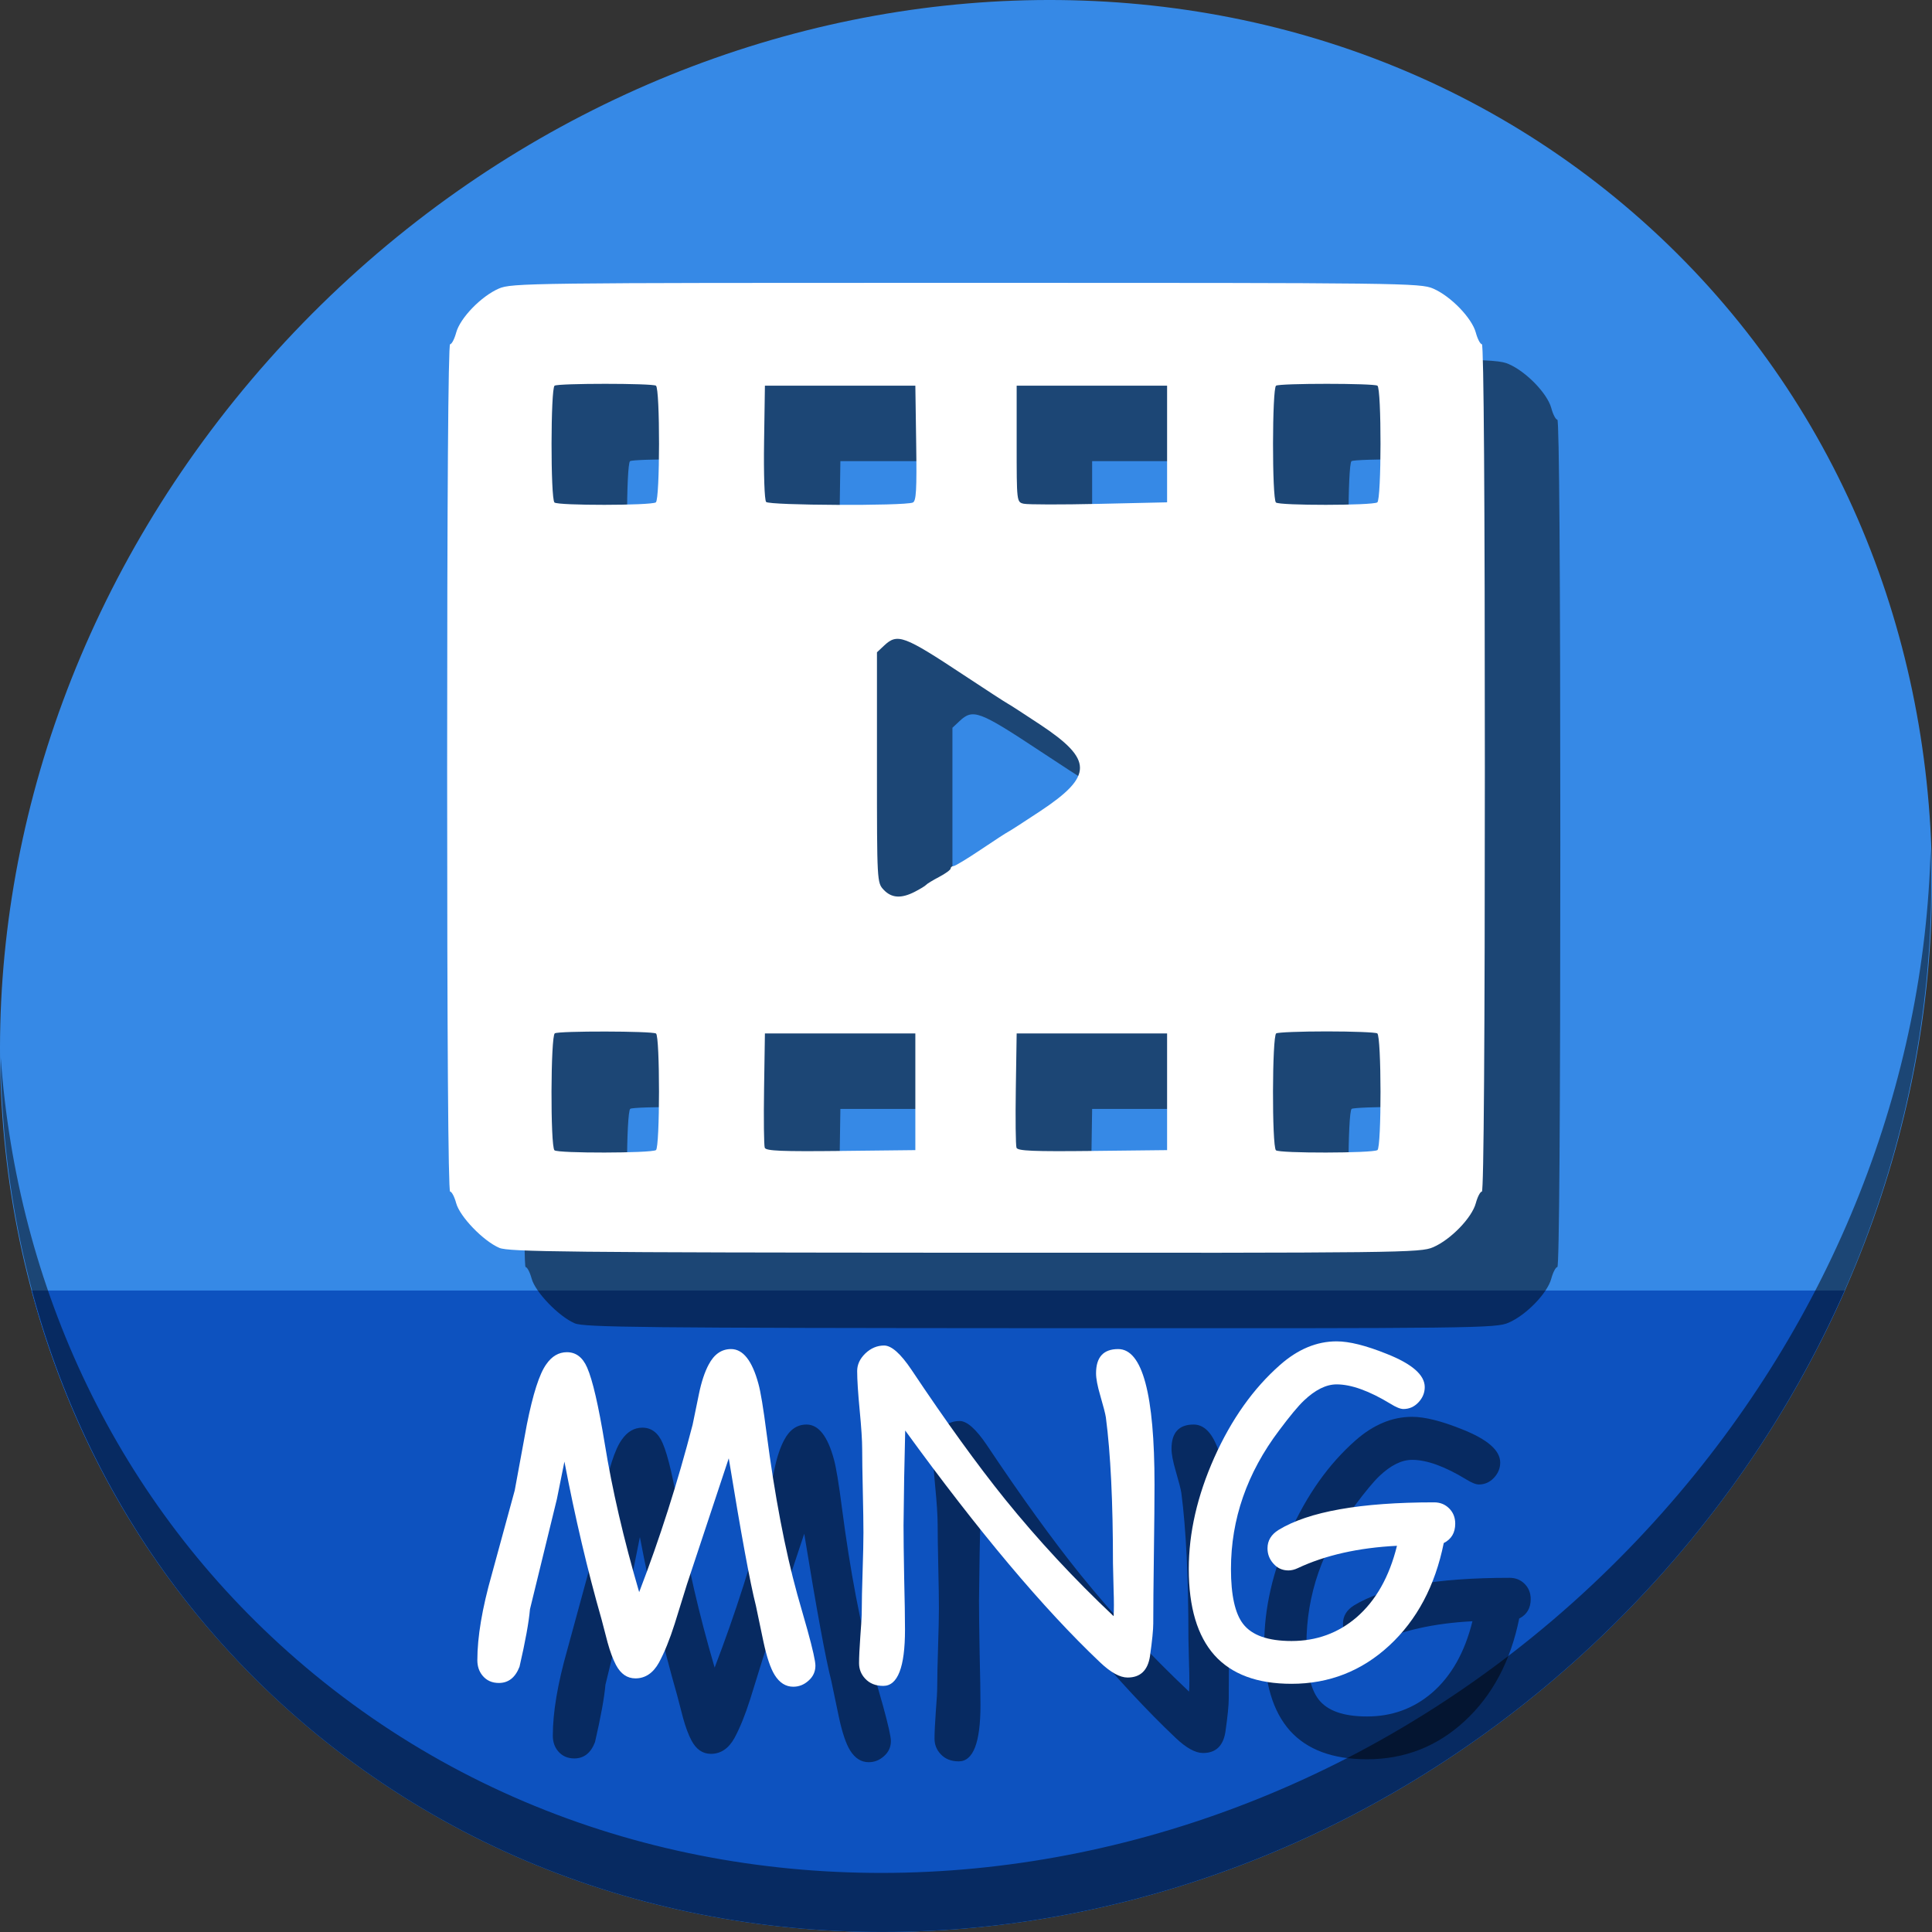 <?xml version="1.0" encoding="UTF-8" standalone="no"?>
<!-- Created with Inkscape (http://www.inkscape.org/) -->

<svg
   xmlns:dc="http://purl.org/dc/elements/1.1/"
   xmlns:cc="http://creativecommons.org/ns#"
   xmlns:rdf="http://www.w3.org/1999/02/22-rdf-syntax-ns#"
   xmlns:svg="http://www.w3.org/2000/svg"
   xmlns="http://www.w3.org/2000/svg"
   xmlns:sodipodi="http://sodipodi.sourceforge.net/DTD/sodipodi-0.dtd"
   xmlns:inkscape="http://www.inkscape.org/namespaces/inkscape"
   width="512"
   height="512"
   id="svg2"
   version="1.1"
   inkscape:version="0.92.2 5c3e80d, 2017-08-06"
   sodipodi:docname="video-x-mng.svg">
  <rect width="100%" height="100%" fill="#333333" stroke="none"/>
  <defs
     id="defs4" />
  <sodipodi:namedview
     id="base"
     pagecolor="#ffffff"
     bordercolor="#666666"
     borderopacity="1.0"
     inkscape:pageopacity="0.0"
     inkscape:pageshadow="2"
     inkscape:zoom="0.308a715e"
     inkscape:cx="-398.63715"
     inkscape:cy="100.3134"
     inkscape:document-units="px"
     inkscape:current-layer="layer1"
     showgrid="false"
     inkscape:window-width="1366"
     inkscape:window-height="717"
     inkscape:window-x="0"
     inkscape:window-y="24"
     inkscape:window-maximized="1"
     showguides="false" />
  <g
     inkscape:label="Layer 1"
     inkscape:groupmode="layer"
     id="layer1"
     transform="translate(0,-540.362)">
    <g
       id="g852">
      <path
         id="path943"
         d="m 432.913,596.836 c 102.193,88.575 105.827,249.7 8.117,359.899 C 343.32,1066.934 181.28,1084.463 79.087,995.888 -23.106,907.314 -26.74,746.189 70.97,635.989 168.68,525.79 330.72,508.262 432.913,596.836 Z"
         inkscape:connector-curvature="0"
         style="fill:#3689e6;fill-opacity:1;stroke-width:11.11" />
      <path
         sodipodi:nodetypes="csscc"
         inkscape:connector-curvature="0"
         id="path945"
         d="m 8.365,882.362 c 11.584,43.152 35.186,82.726 70.721,113.525 102.193,88.575 264.233,71.047 361.943,-39.152 20.351,-22.952 36.29,-48.118 47.873,-74.373 z"
         style="fill:#0d52bf;fill-opacity:1;stroke:none;stroke-width:1px;stroke-linecap:butt;stroke-linejoin:miter;stroke-opacity:1" />
      <path
         id="path947"
         d="m 511.636,765.266 c -1.551,61.312 -25.161,124.155 -70.966,175.814 C 342.959,1051.279 180.919,1068.808 78.726,980.233 30.827,938.718 4.497,881.285 0.194,820.591 0.799,886.948 27.117,950.844 79.079,995.881 181.272,1084.456 343.32,1066.918 441.022,956.728 490.727,900.67 514.027,831.437 511.636,765.266 Z"
         inkscape:connector-curvature="0"
         style="opacity:1;stroke-width:11.11;fill:#000000;fill-opacity:0.49" />
      <path
         style="fill:#000000;fill-opacity:0.49;stroke-width:0.814"
         d="m 152.331,891.061 c -4.253,-1.819 -10.475,-8.269 -11.443,-11.86 -0.453,-1.684 -1.176,-3.061 -1.607,-3.061 -0.497,0 -0.782,-40.969 -0.782,-112.278 0,-71.309 0.285,-112.278 0.782,-112.278 0.43,0 1.155,-1.385 1.611,-3.077 1.043,-3.873 6.64,-9.652 11.302,-11.669 3.394,-1.469 7.997,-1.525 123.805,-1.525 115.808,0 120.41,0.057 123.805,1.525 4.662,2.017 10.259,7.797 11.302,11.669 0.456,1.693 1.181,3.077 1.611,3.077 0.497,0 0.782,40.969 0.782,112.278 0,71.309 -0.285,112.278 -0.782,112.278 -0.43,0 -1.155,1.385 -1.611,3.077 -1.043,3.873 -6.64,9.652 -11.302,11.669 -3.397,1.47 -7.923,1.523 -124.075,1.459 -105.132,-0.058 -120.914,-0.222 -123.398,-1.284 z m 41.502,-25.91 c 1.067,-0.659 1.083,-30.238 0.017,-30.897 -1.083,-0.669 -25.746,-0.713 -26.822,-0.048 -1.104,0.682 -1.191,29.891 -0.093,30.99 0.832,0.833 25.544,0.791 26.898,-0.045 z m 191.198,0 c 1.117,-0.69 1.079,-30.241 -0.04,-30.932 -0.465,-0.287 -6.492,-0.523 -13.393,-0.523 -6.901,0 -12.927,0.235 -13.393,0.523 -1.085,0.671 -1.154,29.896 -0.073,30.978 0.832,0.833 25.544,0.791 26.898,-0.045 z M 262.575,849.698 V 834.239 h -19.933 -19.933 l -0.223,14.618 c -0.123,8.04 -0.04,15.094 0.183,15.677 0.321,0.838 4.533,1.013 20.156,0.841 l 19.75,-0.218 z m 66.716,0 V 834.239 h -19.933 -19.933 l -0.223,14.618 c -0.123,8.04 -0.04,15.094 0.183,15.677 0.321,0.838 4.533,1.013 20.156,0.841 l 19.75,-0.218 z m -66.879,-52.998 c 1.432,-0.734 2.787,-1.561 3.011,-1.838 0.224,-0.277 1.78,-1.225 3.458,-2.106 1.678,-0.881 3.051,-1.884 3.051,-2.23 0,-0.346 0.335,-0.629 0.744,-0.629 0.409,0 3.676,-1.974 7.26,-4.386 3.584,-2.412 6.819,-4.518 7.188,-4.678 0.37,-0.161 4.186,-2.619 8.481,-5.464 14.132,-9.36 14.132,-13.655 0,-23.015 -4.295,-2.844 -8.177,-5.355 -8.628,-5.578 -0.451,-0.224 -5.591,-3.561 -11.423,-7.416 -16.076,-10.628 -17.715,-11.237 -21.267,-7.9 l -1.883,1.769 v 30.52 c 0,30.215 0.018,30.538 1.769,32.403 2.085,2.219 4.646,2.39 8.238,0.549 z M 193.798,693.501 c 1.117,-0.69 1.147,-30.242 0.032,-30.931 -1.056,-0.652 -25.803,-0.652 -26.858,0 -1.051,0.65 -1.086,29.906 -0.036,30.955 0.846,0.846 25.49,0.825 26.863,-0.024 z m 68.093,0.046 c 0.917,-0.352 1.086,-3.289 0.906,-15.706 l -0.221,-15.274 h -19.933 -19.933 l -0.222,14.946 c -0.126,8.47 0.108,15.344 0.541,15.865 0.777,0.936 36.46,1.091 38.864,0.169 z m 67.401,-15.522 v -15.459 h -19.933 -19.933 v 15.422 c 0,15.394 0.004,15.423 1.86,15.865 1.023,0.244 9.993,0.26 19.933,0.037 l 18.073,-0.407 z m 55.705,15.475 c 1.117,-0.69 1.147,-30.242 0.032,-30.931 -1.056,-0.652 -25.803,-0.652 -26.858,0 -1.051,0.65 -1.086,29.906 -0.036,30.955 0.846,0.846 25.49,0.825 26.863,-0.024 z"
         id="path843"
         inkscape:connector-curvature="0" />
      <path
         inkscape:connector-curvature="0"
         id="path857"
         d="m 132.331,871.061 c -4.253,-1.819 -10.475,-8.269 -11.443,-11.86 -0.453,-1.684 -1.176,-3.061 -1.607,-3.061 -0.497,0 -0.782,-40.969 -0.782,-112.278 0,-71.309 0.285,-112.278 0.782,-112.278 0.43,0 1.155,-1.385 1.611,-3.077 1.043,-3.873 6.64,-9.652 11.302,-11.669 3.394,-1.469 7.997,-1.525 123.805,-1.525 115.808,0 120.41,0.057 123.805,1.525 4.662,2.017 10.259,7.797 11.302,11.669 0.456,1.693 1.181,3.077 1.611,3.077 0.497,0 0.782,40.969 0.782,112.278 0,71.309 -0.285,112.278 -0.782,112.278 -0.43,0 -1.155,1.385 -1.611,3.077 -1.043,3.873 -6.64,9.652 -11.302,11.669 -3.397,1.47 -7.923,1.523 -124.075,1.459 -105.132,-0.058 -120.914,-0.222 -123.398,-1.284 z m 41.502,-25.91 c 1.067,-0.659 1.083,-30.238 0.017,-30.897 -1.083,-0.669 -25.746,-0.713 -26.822,-0.048 -1.104,0.682 -1.191,29.891 -0.093,30.99 0.832,0.833 25.544,0.791 26.898,-0.045 z m 191.198,0 c 1.117,-0.69 1.079,-30.241 -0.04,-30.932 -0.465,-0.287 -6.492,-0.523 -13.393,-0.523 -6.901,0 -12.927,0.235 -13.393,0.523 -1.085,0.671 -1.154,29.896 -0.073,30.978 0.832,0.833 25.544,0.791 26.898,-0.045 z M 242.575,829.698 V 814.239 h -19.933 -19.933 l -0.223,14.618 c -0.123,8.04 -0.04,15.094 0.183,15.677 0.321,0.838 4.533,1.013 20.156,0.841 l 19.75,-0.218 z m 66.716,0 V 814.239 h -19.933 -19.933 l -0.223,14.618 c -0.123,8.04 -0.04,15.094 0.183,15.677 0.321,0.838 4.533,1.013 20.156,0.841 l 19.75,-0.218 z m -66.879,-52.998 c 1.432,-0.734 2.787,-1.561 3.011,-1.838 0.224,-0.277 1.78,-1.225 3.458,-2.106 1.678,-0.881 3.051,-1.884 3.051,-2.23 0,-0.346 0.335,-0.629 0.744,-0.629 0.409,0 3.676,-1.974 7.26,-4.386 3.584,-2.412 6.819,-4.518 7.188,-4.678 0.37,-0.161 4.186,-2.619 8.481,-5.464 14.132,-9.36 14.132,-13.655 0,-23.015 -4.295,-2.844 -8.177,-5.355 -8.628,-5.578 -0.451,-0.224 -5.591,-3.561 -11.423,-7.416 -16.076,-10.628 -17.715,-11.237 -21.267,-7.9 l -1.883,1.769 v 30.52 c 0,30.215 0.018,30.538 1.769,32.403 2.085,2.219 4.646,2.39 8.238,0.549 z M 173.798,673.501 c 1.117,-0.69 1.147,-30.242 0.032,-30.931 -1.056,-0.652 -25.803,-0.652 -26.858,0 -1.051,0.65 -1.086,29.906 -0.036,30.955 0.846,0.846 25.49,0.825 26.863,-0.024 z m 68.093,0.046 c 0.917,-0.352 1.086,-3.289 0.906,-15.706 l -0.221,-15.274 h -19.933 -19.933 l -0.222,14.946 c -0.126,8.47 0.108,15.344 0.541,15.865 0.777,0.936 36.46,1.091 38.864,0.169 z m 67.401,-15.522 v -15.459 h -19.933 -19.933 v 15.422 c 0,15.394 0.004,15.423 1.86,15.865 1.023,0.244 9.993,0.26 19.933,0.037 l 18.073,-0.407 z m 55.705,15.475 c 1.117,-0.69 1.147,-30.242 0.032,-30.931 -1.056,-0.652 -25.803,-0.652 -26.858,0 -1.051,0.65 -1.086,29.906 -0.036,30.955 0.846,0.846 25.49,0.825 26.863,-0.024 z"
         style="fill:#ffffff;stroke-width:0.814" />
      <g
         aria-label="MNG"
         transform="translate(7.97,574.843)"
         style="font-style:normal;font-weight:normal;font-size:40px;line-height:1.25;font-family:sans-serif;letter-spacing:0px;word-spacing:0px;fill:#000000;fill-opacity:0.49;stroke:none"
         id="g873">
        <path
           d="m 222.257,432.519 q -2.988,0 -4.925,-3.099 -1.66,-2.656 -2.988,-8.854 l -1.992,-9.518 q -2.269,-8.854 -7.194,-39.069 l -11.068,33.369 -3.265,10.514 q -1.992,6.253 -4.15,10.238 -2.324,4.206 -6.253,4.206 -3.265,0 -5.146,-3.542 -1.217,-2.324 -2.214,-5.921 l -1.605,-6.143 q -5.589,-19.535 -9.85,-41.836 l -1.992,9.906 -7.139,29.219 q -0.443,5.146 -2.767,15.218 -1.66,4.316 -5.479,4.316 -2.712,0 -4.316,-1.937 -1.383,-1.66 -1.383,-4.095 0,-9.242 3.818,-22.689 l 6.087,-22.301 3.21,-17.432 q 2.435,-12.23 5.146,-15.993 2.214,-3.21 5.479,-3.21 3.597,0 5.368,4.095 2.158,4.925 4.648,20.088 2.933,18.206 9.131,39.401 8.19,-21.305 14.167,-44.382 l 1.66,-8.079 q 0.996,-4.87 2.601,-7.858 2.158,-4.095 5.921,-4.095 4.759,0 7.249,9.186 0.885,3.154 2.158,13.06 3.265,25.013 8.135,42.721 l 2.712,9.518 q 2.103,7.637 2.103,9.408 0,2.38 -1.826,3.984 -1.771,1.605 -4.04,1.605 z"
           style="font-style:normal;font-variant:normal;font-weight:normal;font-stretch:normal;font-size:113.333px;font-family:'Comic Sans MS';-inkscape-font-specification:'Comic Sans MS';fill:#000000;fill-opacity:0.49"
           id="path867"
           inkscape:connector-curvature="0" />
        <path
           d="m 317.661,415.641 q 0,2.656 -0.885,8.854 -0.885,5.589 -5.921,5.589 -3.044,0 -7.249,-3.984 -22.523,-21.305 -51.686,-61.481 l -0.277,12.562 -0.166,12.617 q 0,4.593 0.166,13.779 0.221,9.186 0.221,13.835 0,14.886 -5.755,14.886 -3.044,0 -4.814,-1.937 -1.605,-1.716 -1.605,-4.095 0,-2.324 0.332,-7.028 0.387,-4.704 0.387,-7.028 0,-3.431 0.221,-10.238 0.221,-6.862 0.221,-10.293 0,-3.652 -0.166,-11.012 -0.166,-7.415 -0.166,-11.068 0,-3.486 -0.664,-10.348 -0.664,-6.917 -0.664,-10.404 0,-2.546 2.158,-4.648 2.214,-2.103 4.98,-2.103 2.933,0 7.249,6.419 13.779,20.641 24.792,34.31 13.115,16.214 28.776,30.99 0.166,-2.38 0,-7.028 l -0.166,-6.973 q 0,-24.294 -1.882,-38.682 -0.221,-1.439 -1.494,-5.811 -1.107,-3.763 -1.107,-5.866 0,-6.419 5.866,-6.419 9.629,0 9.629,35.915 0,6.143 -0.166,18.372 -0.166,12.174 -0.166,18.317 z"
           style="font-style:normal;font-variant:normal;font-weight:normal;font-stretch:normal;font-size:113.333px;font-family:'Comic Sans MS';-inkscape-font-specification:'Comic Sans MS';fill:#000000;fill-opacity:0.49"
           id="path869"
           inkscape:connector-curvature="0" />
        <path
           d="m 394.637,394.446 q -3.431,16.989 -14.443,27.171 -10.957,10.127 -25.898,10.127 -13.613,0 -20.42,-7.581 -6.807,-7.637 -6.807,-22.855 0,-14.333 6.751,-29.495 6.807,-15.218 17.432,-24.57 7.083,-6.253 14.997,-6.253 5.036,0 13.281,3.32 10.072,3.984 10.072,8.799 0,2.269 -1.66,4.04 -1.66,1.771 -3.984,1.771 -1.217,0 -3.431,-1.383 -8.467,-5.146 -14.277,-5.146 -4.15,0 -8.688,4.316 -2.269,2.158 -6.53,7.858 -12.783,16.934 -12.783,36.745 0,10.404 3.21,14.554 3.486,4.538 12.839,4.538 9.906,0 17.21,-6.253 7.692,-6.641 10.736,-18.981 -15.329,0.775 -26.286,5.921 -1.273,0.609 -2.49,0.609 -2.435,0 -4.04,-1.882 -1.494,-1.715 -1.494,-3.984 0,-3.044 2.933,-4.87 11.953,-7.305 41.227,-7.305 2.38,0 3.984,1.605 1.605,1.605 1.605,4.04 0,3.597 -3.044,5.146 z"
           style="font-style:normal;font-variant:normal;font-weight:normal;font-stretch:normal;font-size:113.333px;font-family:'Comic Sans MS';-inkscape-font-specification:'Comic Sans MS';fill:#000000;fill-opacity:0.49"
           id="path871"
           inkscape:connector-curvature="0" />
      </g>
      <g
         id="flowRoot852"
         style="font-style:normal;font-weight:normal;font-size:40px;line-height:1.25;font-family:sans-serif;letter-spacing:0px;word-spacing:0px;fill:#ffffff;fill-opacity:1;stroke:none"
         transform="translate(-12.03,554.843)"
         aria-label="MNG">
        <path
           inkscape:connector-curvature="0"
           id="path860"
           style="font-style:normal;font-variant:normal;font-weight:normal;font-stretch:normal;font-size:113.333px;font-family:'Comic Sans MS';-inkscape-font-specification:'Comic Sans MS';fill:#ffffff"
           d="m 222.257,432.519 q -2.988,0 -4.925,-3.099 -1.66,-2.656 -2.988,-8.854 l -1.992,-9.518 q -2.269,-8.854 -7.194,-39.069 l -11.068,33.369 -3.265,10.514 q -1.992,6.253 -4.15,10.238 -2.324,4.206 -6.253,4.206 -3.265,0 -5.146,-3.542 -1.217,-2.324 -2.214,-5.921 l -1.605,-6.143 q -5.589,-19.535 -9.85,-41.836 l -1.992,9.906 -7.139,29.219 q -0.443,5.146 -2.767,15.218 -1.66,4.316 -5.479,4.316 -2.712,0 -4.316,-1.937 -1.383,-1.66 -1.383,-4.095 0,-9.242 3.818,-22.689 l 6.087,-22.301 3.21,-17.432 q 2.435,-12.23 5.146,-15.993 2.214,-3.21 5.479,-3.21 3.597,0 5.368,4.095 2.158,4.925 4.648,20.088 2.933,18.206 9.131,39.401 8.19,-21.305 14.167,-44.382 l 1.66,-8.079 q 0.996,-4.87 2.601,-7.858 2.158,-4.095 5.921,-4.095 4.759,0 7.249,9.186 0.885,3.154 2.158,13.06 3.265,25.013 8.135,42.721 l 2.712,9.518 q 2.103,7.637 2.103,9.408 0,2.38 -1.826,3.984 -1.771,1.605 -4.04,1.605 z" />
        <path
           inkscape:connector-curvature="0"
           id="path862"
           style="font-style:normal;font-variant:normal;font-weight:normal;font-stretch:normal;font-size:113.333px;font-family:'Comic Sans MS';-inkscape-font-specification:'Comic Sans MS';fill:#ffffff"
           d="m 317.661,415.641 q 0,2.656 -0.885,8.854 -0.885,5.589 -5.921,5.589 -3.044,0 -7.249,-3.984 -22.523,-21.305 -51.686,-61.481 l -0.277,12.562 -0.166,12.617 q 0,4.593 0.166,13.779 0.221,9.186 0.221,13.835 0,14.886 -5.755,14.886 -3.044,0 -4.814,-1.937 -1.605,-1.716 -1.605,-4.095 0,-2.324 0.332,-7.028 0.387,-4.704 0.387,-7.028 0,-3.431 0.221,-10.238 0.221,-6.862 0.221,-10.293 0,-3.652 -0.166,-11.012 -0.166,-7.415 -0.166,-11.068 0,-3.486 -0.664,-10.348 -0.664,-6.917 -0.664,-10.404 0,-2.546 2.158,-4.648 2.214,-2.103 4.98,-2.103 2.933,0 7.249,6.419 13.779,20.641 24.792,34.31 13.115,16.214 28.776,30.99 0.166,-2.38 0,-7.028 l -0.166,-6.973 q 0,-24.294 -1.882,-38.682 -0.221,-1.439 -1.494,-5.811 -1.107,-3.763 -1.107,-5.866 0,-6.419 5.866,-6.419 9.629,0 9.629,35.915 0,6.143 -0.166,18.372 -0.166,12.174 -0.166,18.317 z" />
        <path
           inkscape:connector-curvature="0"
           id="path864"
           style="font-style:normal;font-variant:normal;font-weight:normal;font-stretch:normal;font-size:113.333px;font-family:'Comic Sans MS';-inkscape-font-specification:'Comic Sans MS';fill:#ffffff"
           d="m 394.637,394.446 q -3.431,16.989 -14.443,27.171 -10.957,10.127 -25.898,10.127 -13.613,0 -20.42,-7.581 -6.807,-7.637 -6.807,-22.855 0,-14.333 6.751,-29.495 6.807,-15.218 17.432,-24.57 7.083,-6.253 14.997,-6.253 5.036,0 13.281,3.32 10.072,3.984 10.072,8.799 0,2.269 -1.66,4.04 -1.66,1.771 -3.984,1.771 -1.217,0 -3.431,-1.383 -8.467,-5.146 -14.277,-5.146 -4.15,0 -8.688,4.316 -2.269,2.158 -6.53,7.858 -12.783,16.934 -12.783,36.745 0,10.404 3.21,14.554 3.486,4.538 12.839,4.538 9.906,0 17.21,-6.253 7.692,-6.641 10.736,-18.981 -15.329,0.775 -26.286,5.921 -1.273,0.609 -2.49,0.609 -2.435,0 -4.04,-1.882 -1.494,-1.715 -1.494,-3.984 0,-3.044 2.933,-4.87 11.953,-7.305 41.227,-7.305 2.38,0 3.984,1.605 1.605,1.605 1.605,4.04 0,3.597 -3.044,5.146 z" />
      </g>
    </g>
  </g>
</svg>
